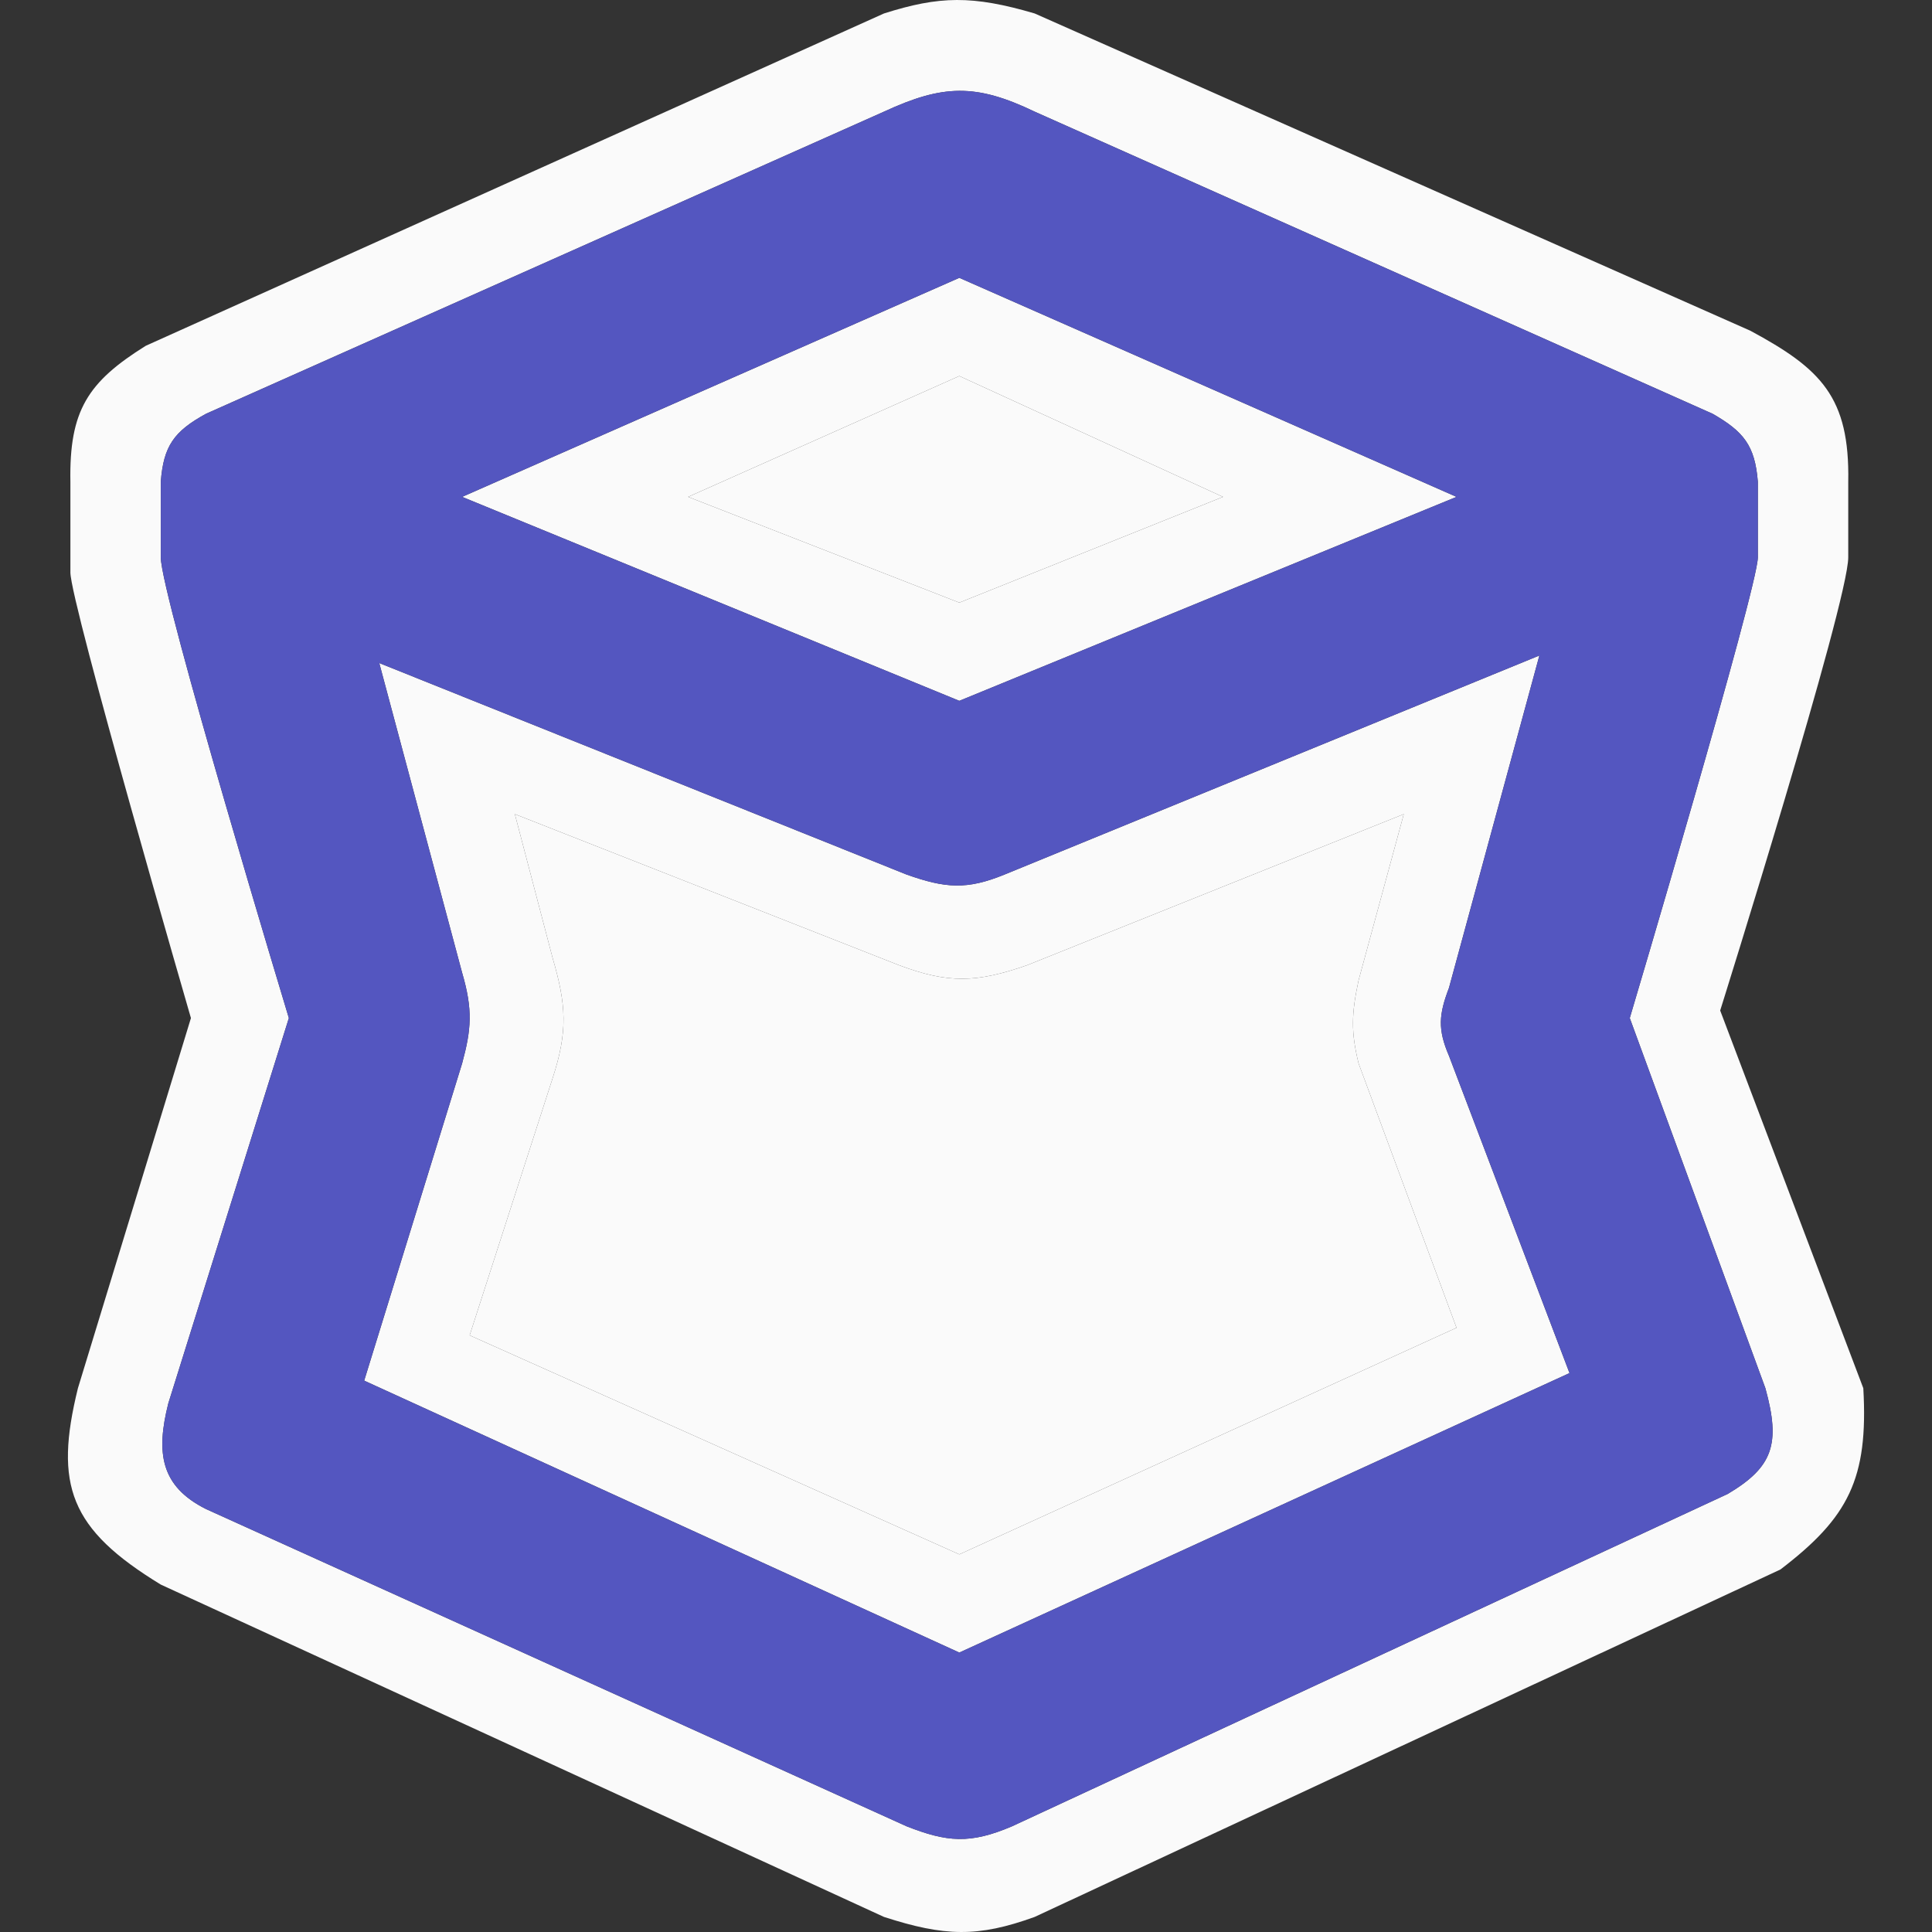 <svg width="256" height="256" viewBox="0 0 256 256" fill="none" xmlns="http://www.w3.org/2000/svg">
<rect x="0" y="0" width="256" height="256" fill="#333333" stroke="none"/>
<path fill-rule="evenodd" clip-rule="evenodd" d="M50.254 87.858L120.127 115.883C125.262 117.703 128.111 117.93 133.104 115.883L203.976 86.858L191.997 130.896C190.657 134.415 190.478 136.385 191.997 139.904L207.969 181.941L127.115 218.974L48.257 182.942L61.234 140.905C62.457 136.401 62.673 133.804 61.234 128.894L50.254 87.858ZM119.129 127.894L68.221 107.876L73.212 126.893C75.047 133.151 75.257 136.647 73.212 142.907L62.232 176.937L127.115 205.962L192.996 175.936L180.019 140.905C179.006 136.77 179.063 134.345 180.019 129.895L186.008 107.876L136.098 127.894C129.393 130.226 125.675 130.349 119.129 127.894Z" fill="#FAFAFA"/>
<path fill-rule="evenodd" clip-rule="evenodd" d="M137.097 1.783L231.925 43.82C241.276 48.858 245.109 52.598 244.902 63.837V73.846C244.902 79.851 227.933 133.899 227.933 133.899L246.898 183.943C247.581 195.955 244.922 201.085 235.918 207.964L137.097 254.004C129.572 256.725 125.19 256.605 117.133 254.004L21.306 209.966C9.235 202.6 7.157 196.809 10.326 183.943L25.299 134.9C25.299 134.9 9.327 79.851 9.327 75.848V63.837C9.162 54.384 11.638 50.616 19.309 45.822L117.133 1.783C124.485 -0.548 128.838 -0.64 137.097 1.783ZM137.097 14.794C129.299 11.048 124.932 11.188 117.133 14.794L27.295 54.829C23.052 57.154 21.668 59.096 21.306 63.837V73.846C21.306 78.85 38.275 134.9 38.275 134.9L22.304 185.945C20.631 192.554 21.306 196.954 27.295 199.957L120.127 241.994C125.485 244.095 128.528 244.377 134.102 241.994L228.931 197.955C234.936 194.387 235.961 191.332 233.922 183.943L215.954 134.9C215.954 134.9 232.923 77.85 232.923 73.846V63.837C232.541 59.011 231.022 57.18 226.934 54.829L137.097 14.794Z" fill="#FAFAFA"/>
<path fill-rule="evenodd" clip-rule="evenodd" d="M127.115 36.814L192.996 65.839L127.115 92.863L61.234 65.839L127.115 36.814ZM127.115 49.825L91.18 65.839L127.115 79.851L162.052 65.839L127.115 49.825Z" fill="#FAFAFA"/>
<path fill-rule="evenodd" clip-rule="evenodd" d="M117.133 14.794C124.932 11.188 129.299 11.048 137.097 14.794L226.934 54.829C231.022 57.18 232.541 59.011 232.923 63.837V73.846C232.923 77.85 215.954 134.9 215.954 134.9L233.922 183.943C235.961 191.332 234.936 194.387 228.931 197.955L134.102 241.994C128.528 244.377 125.485 244.095 120.127 241.994L27.295 199.957C21.306 196.954 20.631 192.554 22.304 185.945L38.275 134.9C38.275 134.9 21.306 78.85 21.306 73.846V63.837C21.668 59.096 23.052 57.154 27.295 54.829L117.133 14.794ZM120.127 115.883L50.254 87.858L61.234 128.894C62.673 133.804 62.457 136.401 61.234 140.905L48.257 182.942L127.115 218.974L207.969 181.941L191.997 139.904C190.478 136.385 190.657 134.415 191.997 130.896L203.976 86.858L133.104 115.883C128.111 117.93 125.262 117.703 120.127 115.883ZM192.996 65.839L127.115 36.814L61.234 65.839L127.115 92.863L192.996 65.839Z" fill="#5456C0"/>
<path d="M68.221 107.876L119.129 127.894C125.675 130.349 129.393 130.226 136.098 127.894L186.008 107.876L180.019 129.895C179.063 134.345 179.006 136.77 180.019 140.905L192.996 175.936L127.115 205.962L62.232 176.937L73.212 142.907C75.257 136.647 75.047 133.151 73.212 126.893L68.221 107.876Z" fill="#FAFAFA"/>
<path d="M91.18 65.839L127.115 49.825L162.052 65.839L127.115 79.851L91.18 65.839Z" fill="#FAFAFA"/>
</svg>
